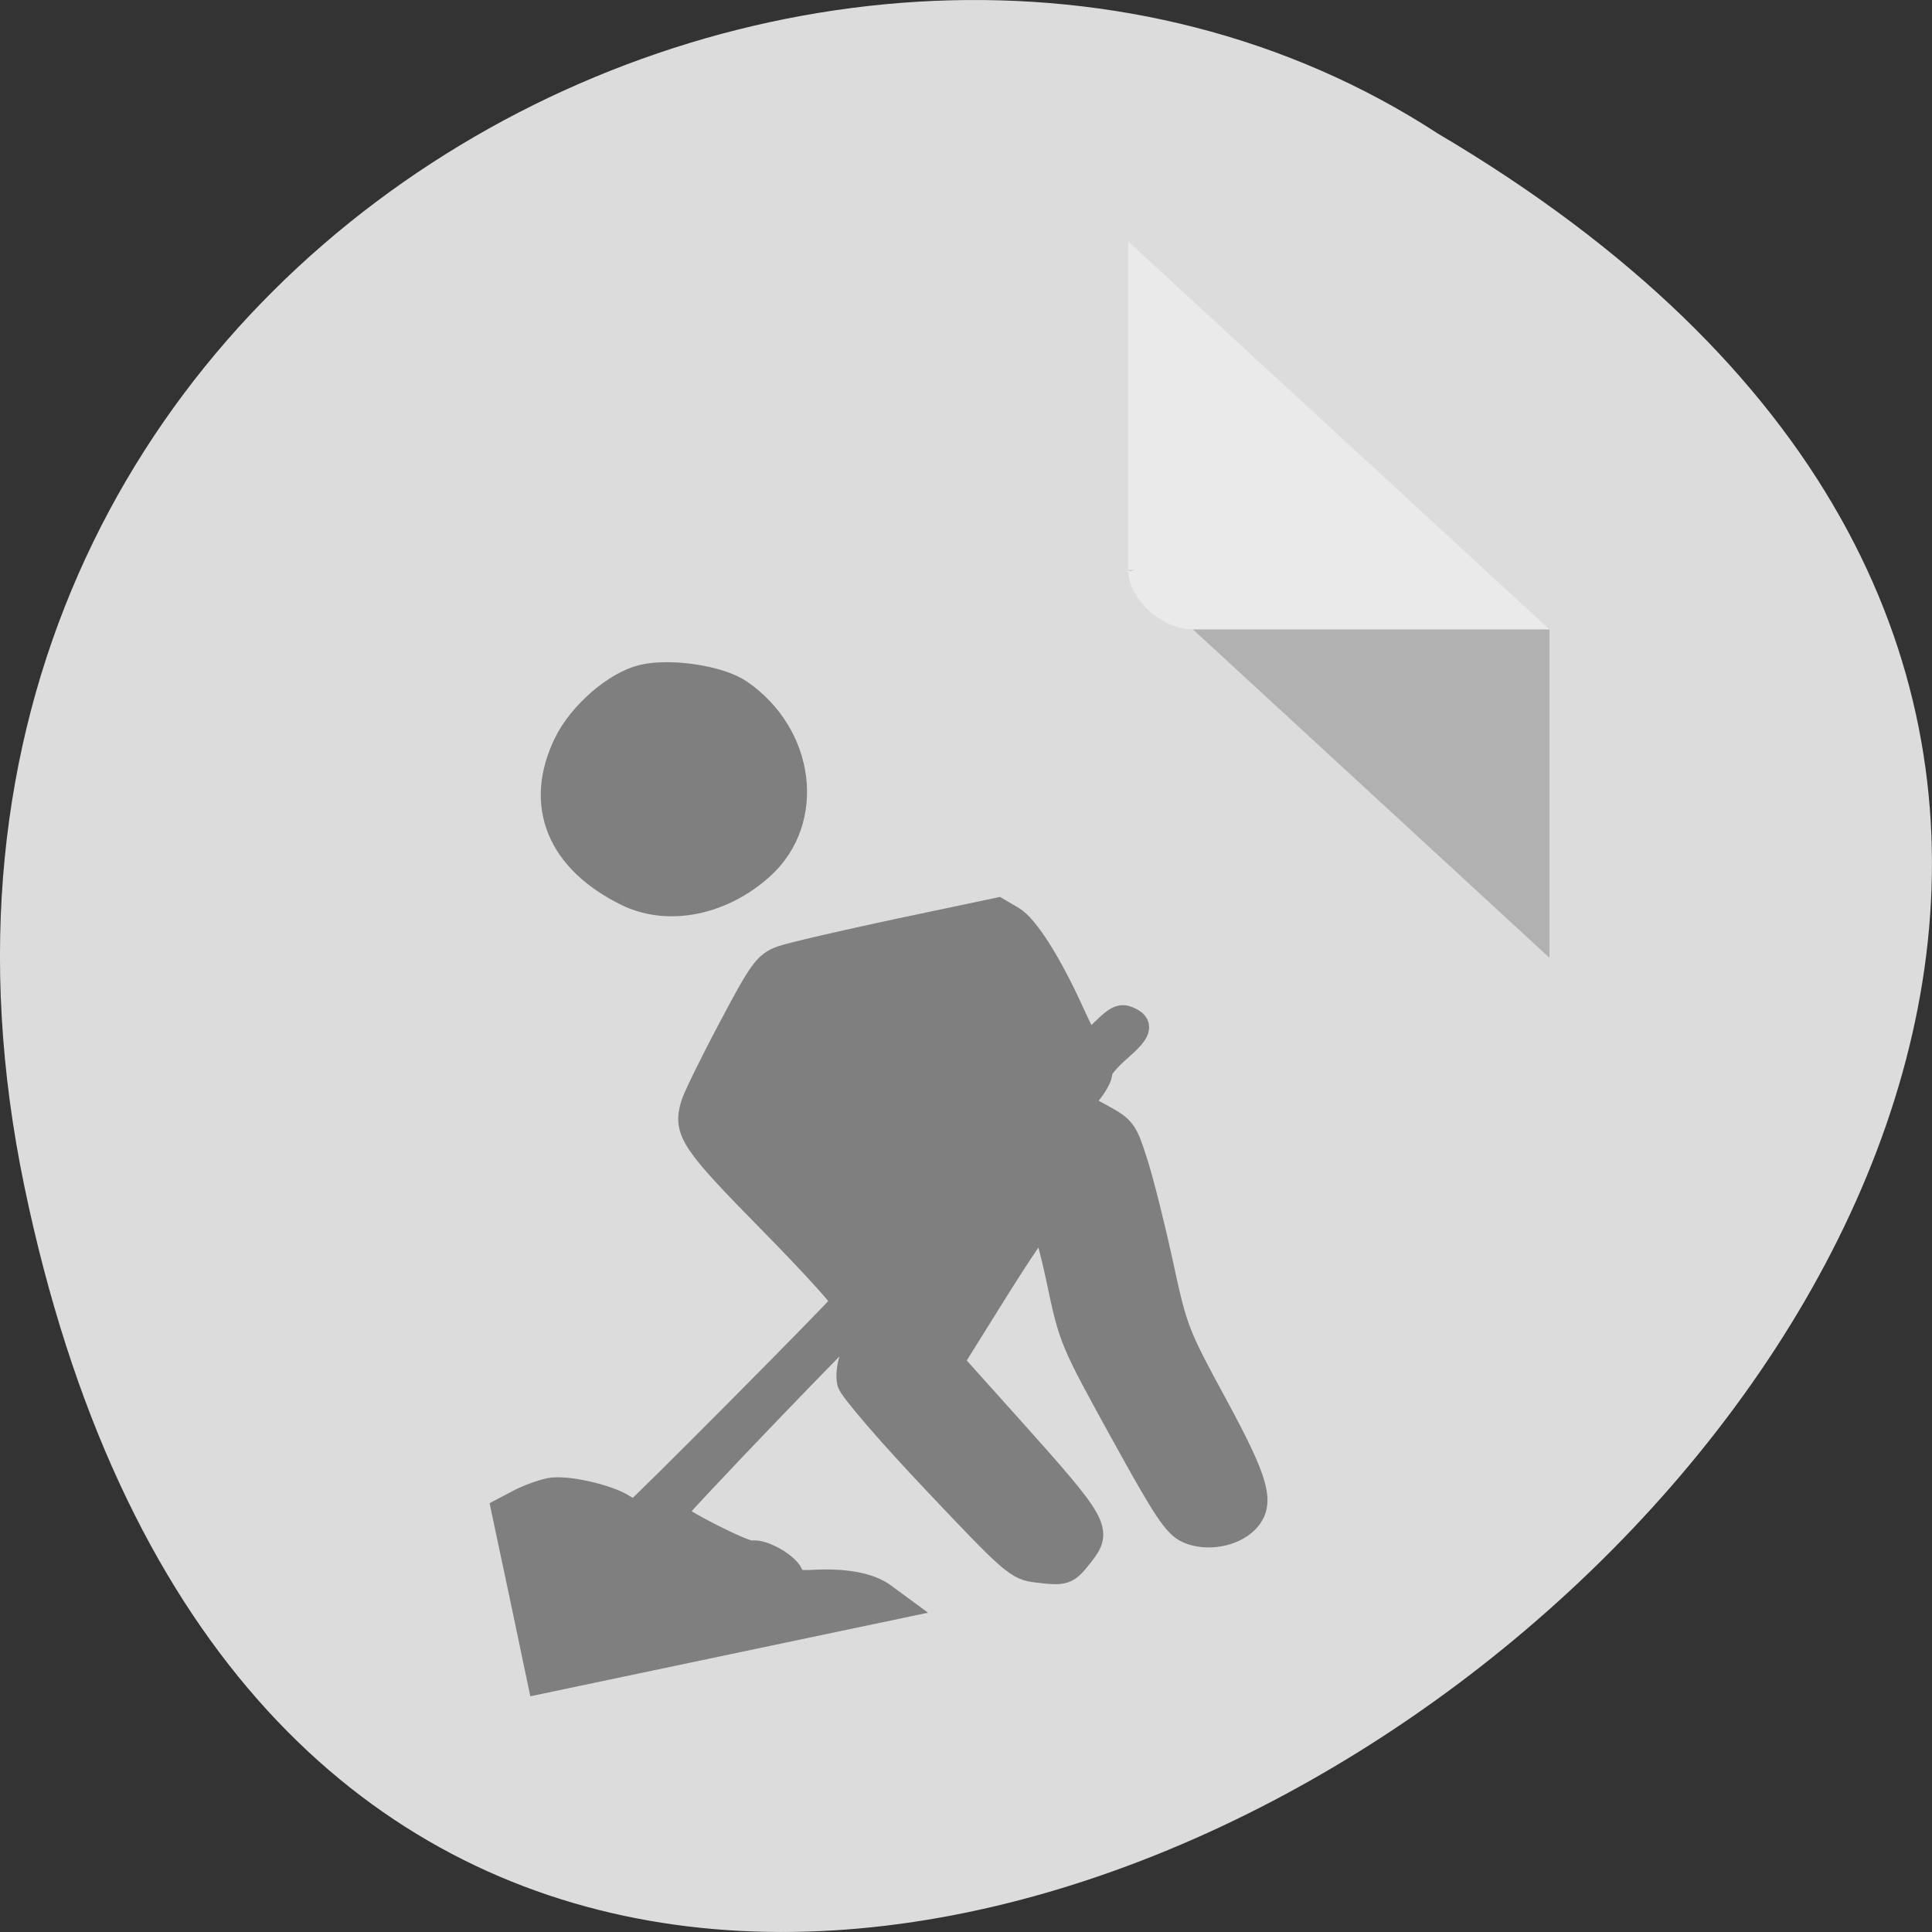 <svg xmlns="http://www.w3.org/2000/svg" viewBox="0 0 48 48"><rect x="0" y="0" width="48" height="48" fill="#333333" stroke="none"/><path d="m 0.609 29.492 c 9.371 44.984 73.848 -3.305 35.117 -26.172 c -15.047 -9.801 -39.938 3.039 -35.117 26.172" style="fill:#dcdcdc"/><path d="m 28.027 14.156 l 0.051 0.043 l 0.125 -0.043 m 1.434 1.48 l 8.859 8.16 v -8.16" style="fill-opacity:0.196"/><path d="m 28.027 5.996 l 10.469 9.641 h -8.859 c -0.781 0 -1.609 -0.762 -1.609 -1.48 v -8.16" style="fill:#fff;fill-opacity:0.392"/><g transform="matrix(0.188 0 0 0.188 0 -149.317)" style="fill:#7f7f7f;stroke:#7f7f7f;fill-rule:evenodd"><path d="m 142.812 999.693 c 2.562 -3.229 2.188 -3.875 -9.375 -16.792 l -7.792 -8.688 l 5.771 -9.25 c 3.188 -5.104 6.042 -9.312 6.333 -9.375 c 0.312 -0.062 1.312 3.438 2.229 7.771 c 1.646 7.833 1.729 8.021 8.375 20.083 c 5.667 10.292 7.021 12.333 8.667 13.062 c 2.396 1.083 5.896 0.479 7.646 -1.312 c 2.188 -2.271 1.438 -4.979 -4.208 -15.396 c -5.042 -9.292 -5.229 -9.833 -7.104 -18.479 c -1.062 -4.896 -2.562 -10.917 -3.354 -13.354 c -1.333 -4.229 -1.562 -4.542 -4.396 -6.104 l -2.979 -1.625 l 1.396 -1.792 c 0.792 -0.979 1.354 -2.104 1.271 -2.5 c -0.083 -0.396 1.021 -1.75 2.479 -3.021 c 2.792 -2.438 3.042 -3.25 1.271 -4 c -0.896 -0.375 -1.5 -0.083 -3.125 1.521 c -2.292 2.229 -2.167 2.312 -4.417 -2.562 c -2.938 -6.438 -5.958 -11.167 -7.792 -12.229 l -1.854 -1.083 l -13.146 2.771 c -7.229 1.542 -14.167 3.146 -15.396 3.583 c -2.042 0.729 -2.708 1.667 -6.729 9.271 c -2.458 4.625 -4.688 9.188 -4.938 10.083 c -1.021 3.438 -0.104 4.812 10.271 15.354 c 5.562 5.646 9.917 10.458 9.708 10.708 c -2.312 2.646 -27.167 27.646 -27.562 27.729 c -0.292 0.062 -1.042 -0.229 -1.646 -0.625 c -2.083 -1.375 -7.667 -2.625 -9.771 -2.188 c -1.146 0.25 -2.958 0.917 -4.042 1.5 l -1.979 1.042 l 2.396 11.292 l 2.375 11.312 l 23.583 -4.958 l 23.604 -4.958 l -1.812 -1.333 c -1.875 -1.396 -5.125 -2 -9.458 -1.75 c -1.854 0.104 -2.625 -0.125 -2.792 -0.854 c -0.25 -1.271 -3.75 -3.312 -5.146 -3.021 c -0.958 0.208 -10.375 -4.604 -10.417 -5.312 c -0.021 -0.438 24.042 -25.521 24.896 -25.958 c 1.083 -0.562 1.312 1.667 0.292 2.729 c -1.312 1.396 -2.188 4.208 -1.833 5.917 c 0.167 0.812 5.188 6.667 11.167 12.979 c 10.375 10.979 11 11.521 13.604 11.812 c 3.646 0.438 3.875 0.354 5.729 -2" style="stroke-width:3.393"/><path d="m 83.208 911.735 c -8.688 -4.25 -11.542 -11.208 -7.729 -18.979 c 1.833 -3.729 6.271 -7.562 9.646 -8.354 c 3.5 -0.812 9.75 0.146 12.25 1.854 c 7.917 5.438 9.292 16.188 2.812 22.042 c -5.042 4.562 -11.833 5.938 -16.979 3.438" style="stroke-width:4.72"/></g></svg>